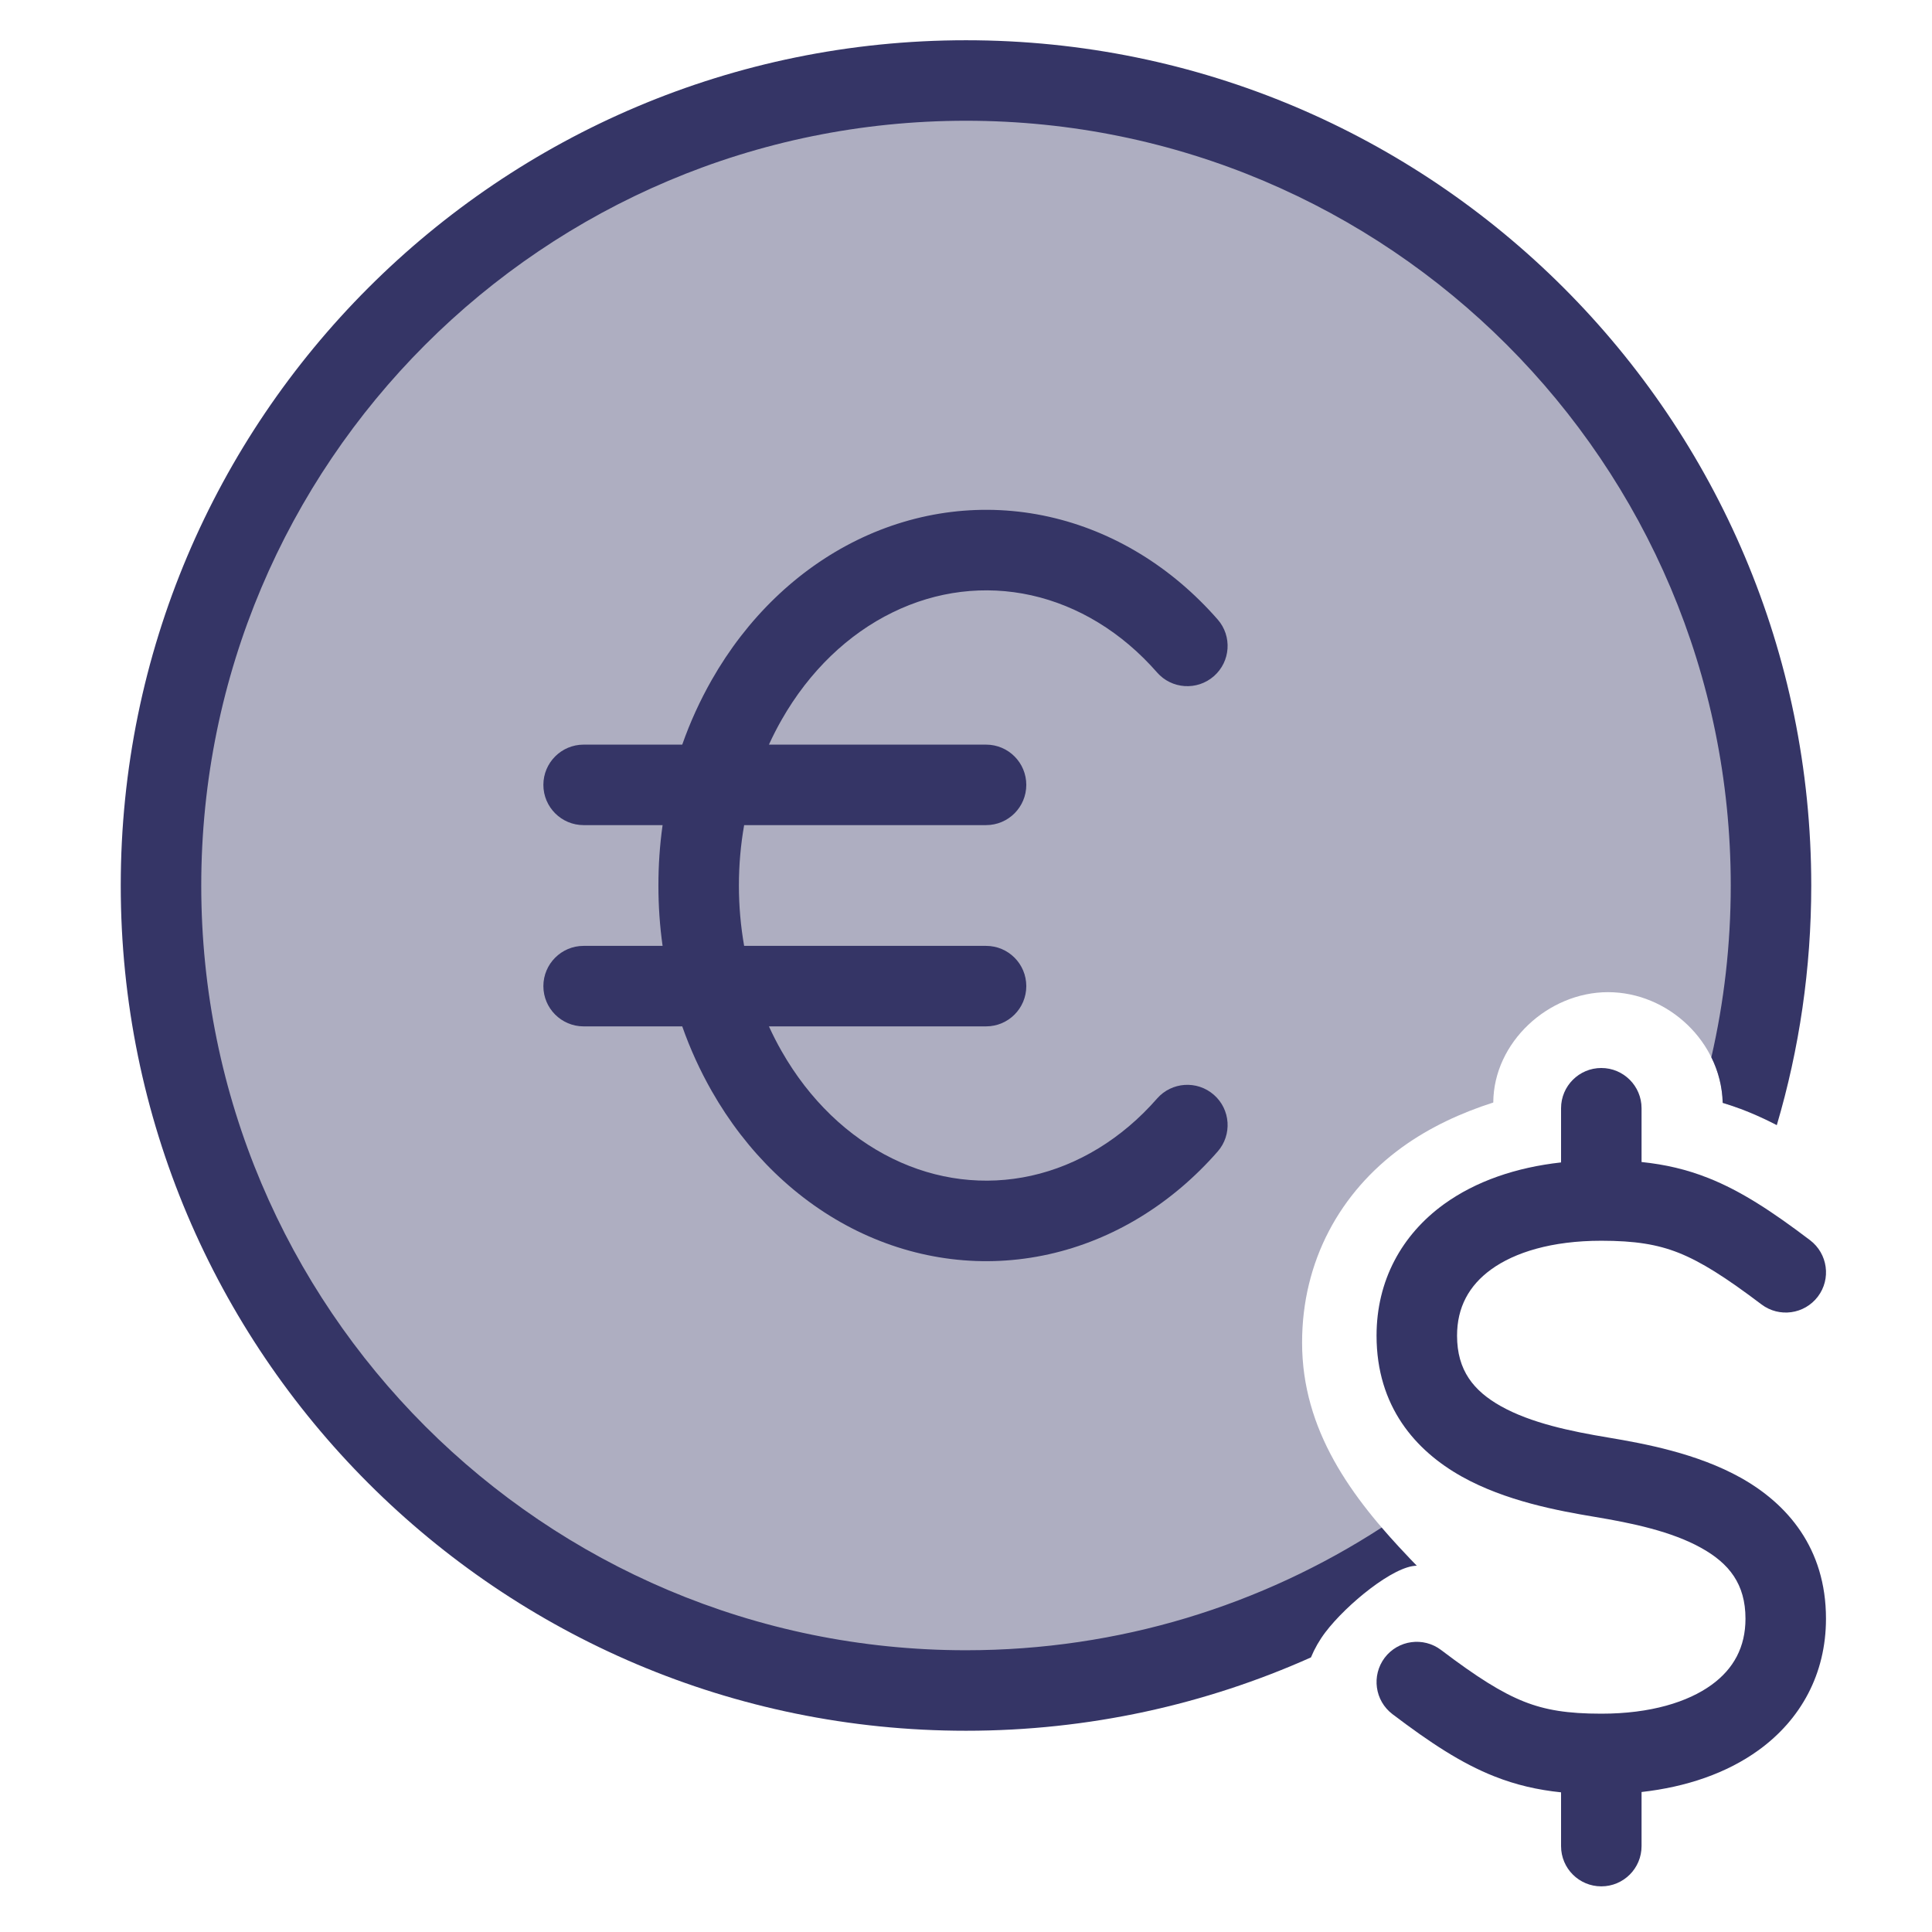 <svg width="24" height="24" viewBox="0 0 24 24" fill="none" xmlns="http://www.w3.org/2000/svg">
<path opacity="0.4" d="M21.611 13.771C21.864 12.891 22 11.961 22 11C22 5.477 17.523 1 12 1C6.477 1 2 5.477 2 11C2 16.523 6.477 21 12 21C14.034 21 15.925 20.393 17.504 19.35C16.786 18.599 16.175 17.768 16.175 16.678C16.175 15.667 16.646 14.81 17.418 14.251C17.76 14.004 18.149 13.824 18.55 13.696C18.554 12.947 19.234 12.325 19.975 12.325C20.727 12.325 21.382 12.949 21.4 13.7C21.471 13.721 21.542 13.745 21.611 13.771Z" fill="#353566"/>
<path d="M2.5 11C2.5 5.753 6.753 1.5 12 1.5C17.247 1.5 21.5 5.753 21.5 11C21.5 11.734 21.417 12.448 21.259 13.134C21.345 13.307 21.395 13.499 21.4 13.7C21.633 13.77 21.856 13.865 22.072 13.977C22.351 13.033 22.5 12.034 22.5 11C22.5 5.201 17.799 0.5 12 0.5C6.201 0.5 1.5 5.201 1.5 11C1.5 16.799 6.201 21.5 12 21.5C13.526 21.5 14.976 21.174 16.285 20.589C16.33 20.48 16.39 20.375 16.464 20.277C16.728 19.929 17.315 19.45 17.6 19.45C17.449 19.296 17.302 19.138 17.163 18.976C15.677 19.94 13.904 20.5 12 20.5C6.753 20.5 2.5 16.247 2.5 11Z" fill="#353566"/>
<path d="M13.029 6.419C12.225 6.24 11.395 6.343 10.646 6.71C9.9 7.076 9.275 7.684 8.841 8.447C8.696 8.702 8.573 8.971 8.475 9.25H7.25C6.974 9.25 6.75 9.474 6.75 9.75C6.75 10.026 6.974 10.25 7.25 10.25H8.231C8.196 10.497 8.179 10.748 8.179 11C8.179 11.252 8.196 11.503 8.231 11.75H7.25C6.974 11.75 6.75 11.974 6.75 12.25C6.75 12.526 6.974 12.75 7.25 12.75H8.475C8.573 13.029 8.696 13.298 8.841 13.553C9.275 14.316 9.9 14.924 10.646 15.29C11.395 15.657 12.225 15.76 13.029 15.581C13.832 15.402 14.559 14.953 15.126 14.305C15.308 14.098 15.287 13.782 15.079 13.6C14.871 13.418 14.555 13.439 14.373 13.647C13.935 14.148 13.39 14.476 12.811 14.605C12.234 14.733 11.635 14.661 11.087 14.392C10.536 14.123 10.054 13.663 9.71 13.059C9.653 12.959 9.6 12.856 9.552 12.75H12.249C12.526 12.75 12.749 12.526 12.749 12.25C12.749 11.974 12.526 11.75 12.249 11.75H9.244C9.201 11.505 9.179 11.254 9.179 11C9.179 10.746 9.201 10.495 9.244 10.25H12.249C12.526 10.25 12.749 10.026 12.749 9.75C12.749 9.474 12.526 9.25 12.249 9.25H9.552C9.6 9.144 9.653 9.041 9.71 8.941C10.054 8.337 10.536 7.877 11.087 7.608C11.635 7.339 12.234 7.267 12.811 7.395C13.39 7.524 13.935 7.852 14.373 8.353C14.555 8.561 14.871 8.582 15.079 8.4C15.287 8.218 15.308 7.902 15.126 7.695C14.559 7.047 13.832 6.598 13.029 6.419Z" fill="#353566"/>
<path d="M19.392 14.44V13.767C19.392 13.491 19.616 13.267 19.892 13.267C20.168 13.267 20.392 13.491 20.392 13.767V14.435C20.682 14.465 20.95 14.526 21.222 14.634C21.631 14.796 22.019 15.053 22.485 15.406C22.705 15.573 22.749 15.887 22.582 16.107C22.415 16.327 22.102 16.37 21.882 16.204C21.431 15.863 21.131 15.674 20.853 15.563C20.587 15.458 20.311 15.413 19.892 15.413C19.275 15.413 18.815 15.558 18.524 15.769C18.247 15.97 18.1 16.241 18.1 16.592C18.1 17.023 18.305 17.278 18.646 17.469C19.02 17.678 19.512 17.78 19.974 17.857C20.429 17.933 21.082 18.054 21.626 18.358C22.2 18.68 22.683 19.229 22.683 20.108C22.683 20.793 22.372 21.36 21.846 21.741C21.451 22.027 20.95 22.198 20.392 22.261V22.933C20.392 23.21 20.168 23.433 19.892 23.433C19.616 23.433 19.392 23.21 19.392 22.933V22.265C19.102 22.235 18.834 22.174 18.562 22.066C18.152 21.904 17.764 21.647 17.298 21.294C17.078 21.127 17.035 20.814 17.201 20.593C17.368 20.373 17.682 20.33 17.902 20.497C18.352 20.838 18.652 21.026 18.93 21.137C19.197 21.243 19.473 21.288 19.892 21.288C20.508 21.288 20.968 21.142 21.26 20.931C21.537 20.731 21.683 20.459 21.683 20.108C21.683 19.677 21.479 19.422 21.137 19.231C20.764 19.022 20.271 18.92 19.81 18.843C19.354 18.767 18.701 18.646 18.158 18.342C17.583 18.02 17.1 17.471 17.1 16.592C17.1 15.908 17.412 15.34 17.937 14.959C18.333 14.673 18.833 14.502 19.392 14.44Z" fill="#353566"/>
</svg>
